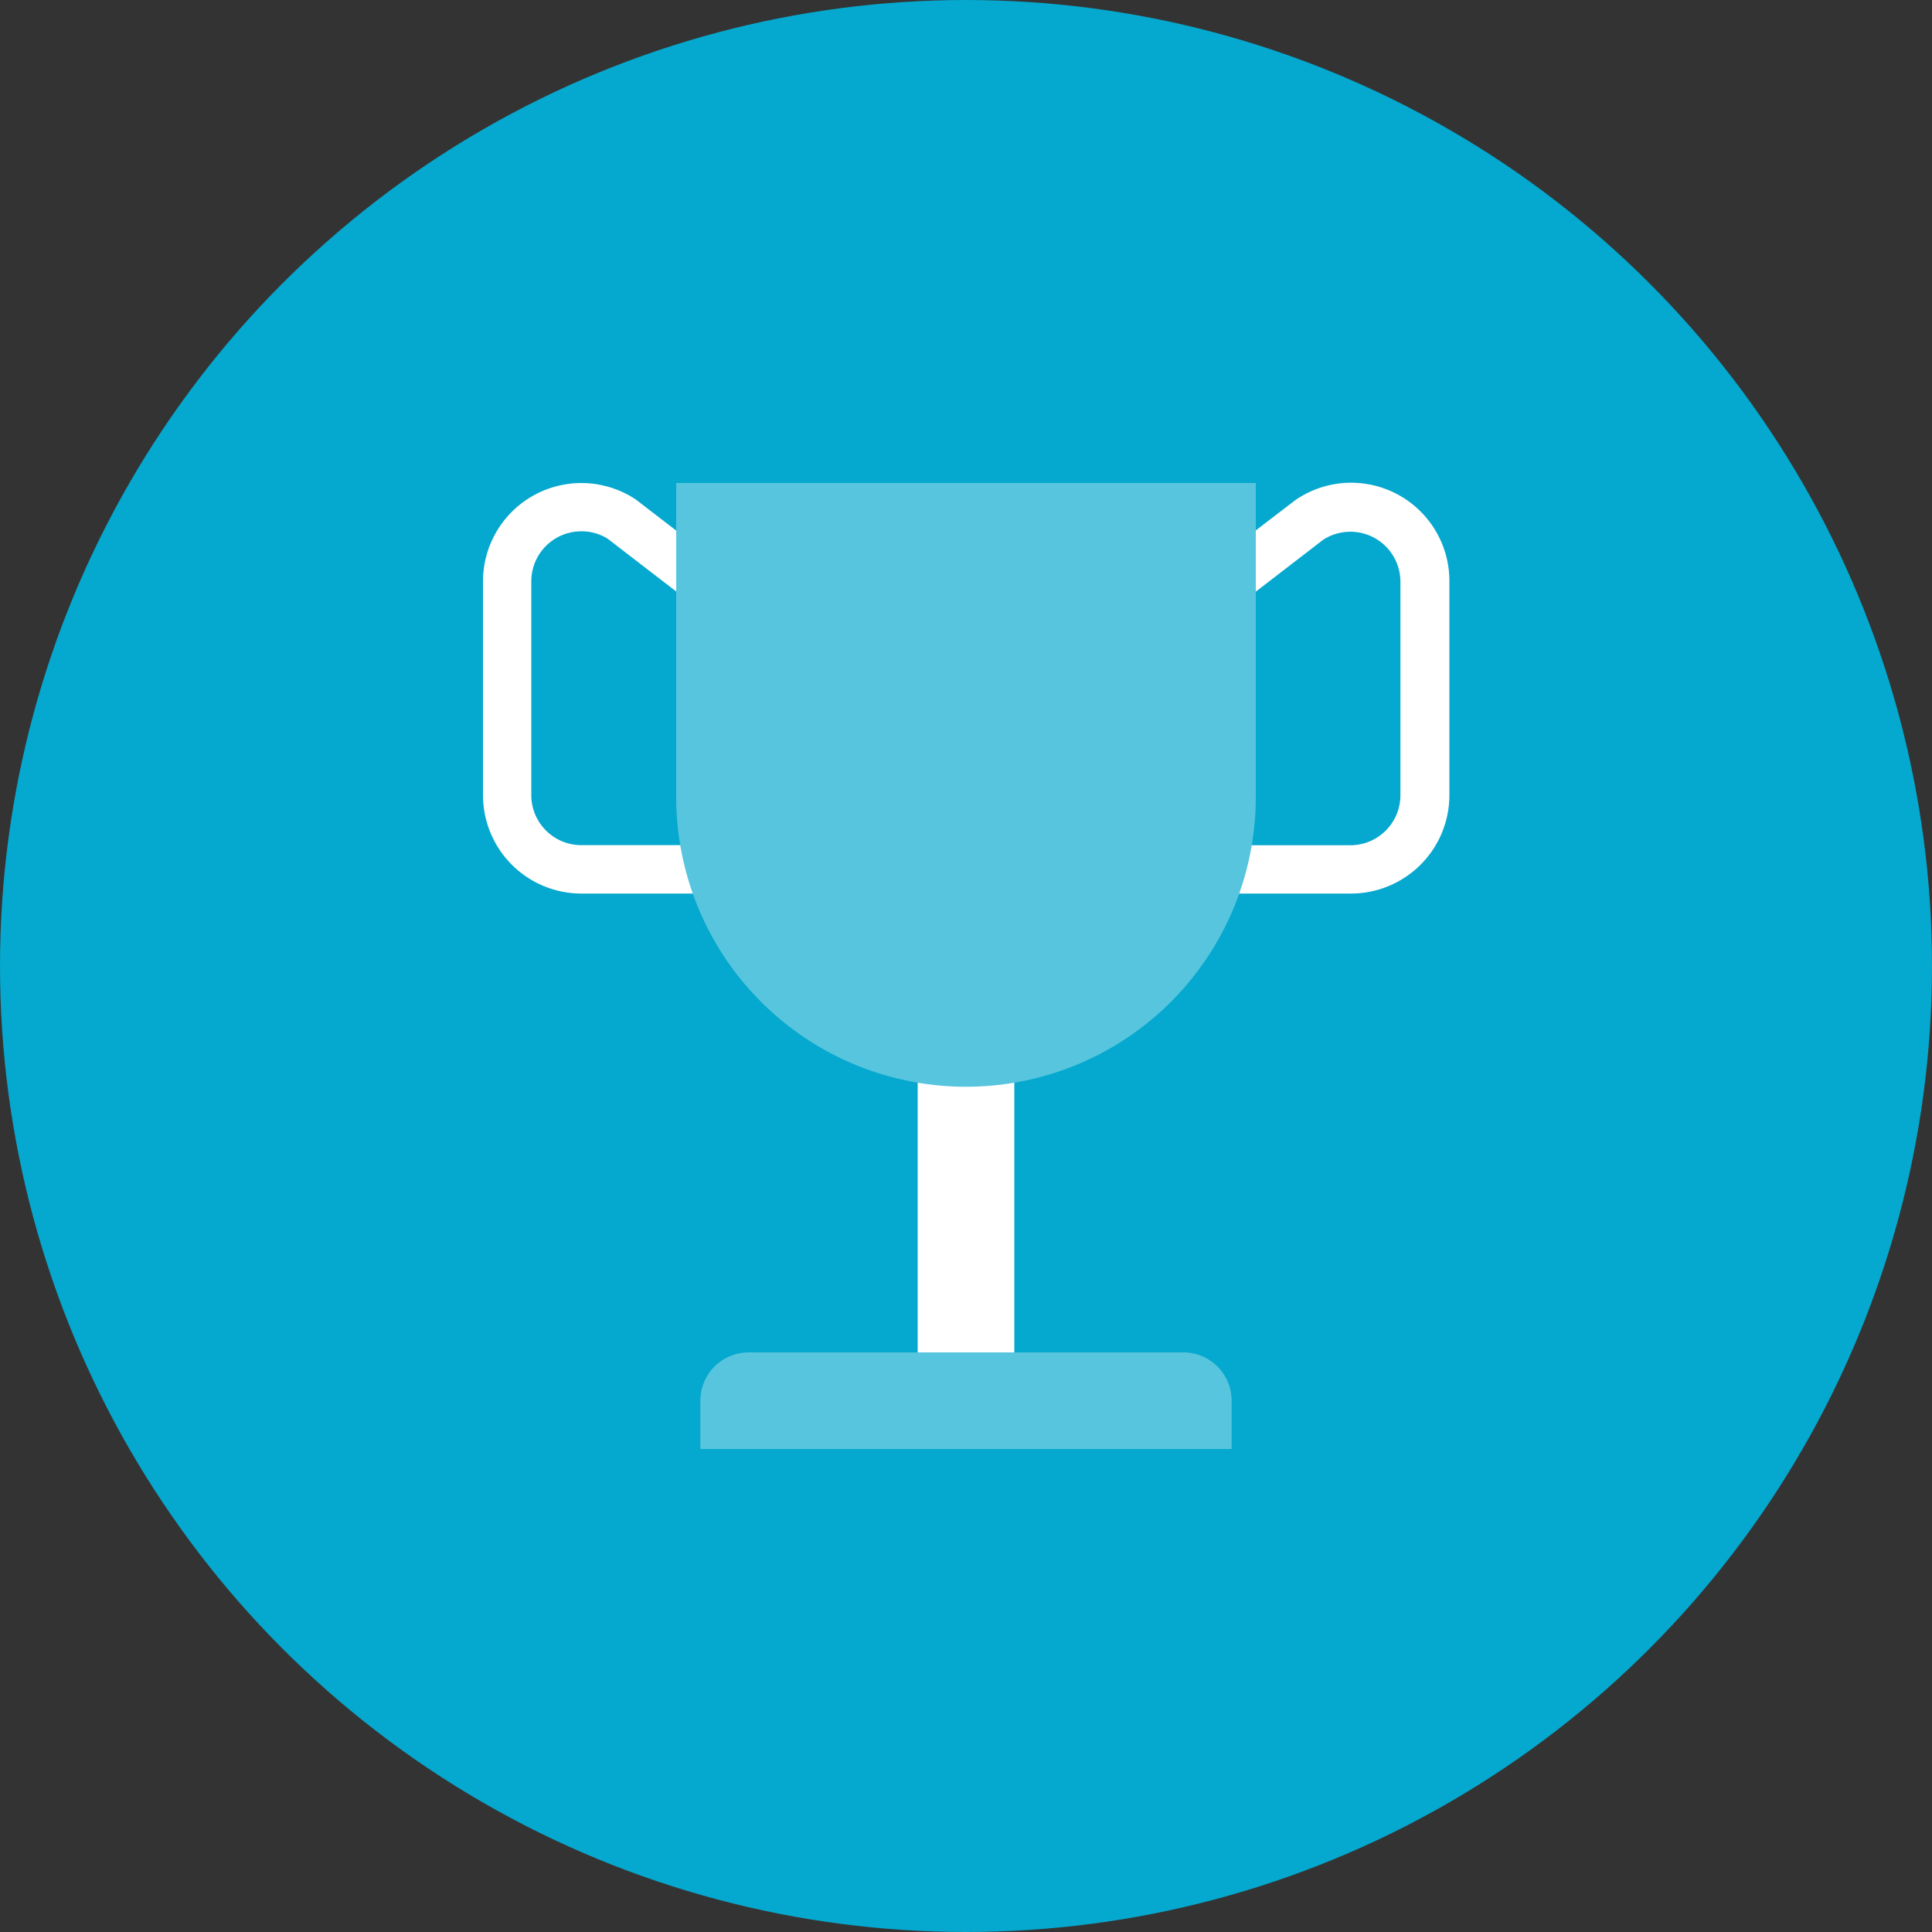 <svg id="icon_1" data-name="icon 1" xmlns="http://www.w3.org/2000/svg" width="20" height="20" viewBox="0 0 20 20">
  <rect x="0" y="0" width="20" height="20" fill="#333333" stroke="none"/>
  <g id="Icon">
    <circle id="Oval" cx="10" cy="10" r="10" fill="#05a8ce"/>
    <g id="champion_2" data-name="champion 2" transform="translate(5 5)">
      <g id="champion">
        <g id="Group">
          <path id="Path" d="M0,0H1V3H0Z" transform="translate(4.5 6)" fill="#fff"/>
          <path id="Path-2" data-name="Path" d="M1.385,4.25H.153v-.5H1.385A.518.518,0,0,0,1.9,3.233V1.018a.518.518,0,0,0-.8-.43L.305,1.2,0,.8.807.181a1.017,1.017,0,0,1,1.6.836V3.233A1.019,1.019,0,0,1,1.385,4.25Z" transform="translate(7.597 0)" fill="#fff"/>
          <path id="Path-3" data-name="Path" d="M2.25,4.25H1.018A1.019,1.019,0,0,1,0,3.232V1.017A1.018,1.018,0,0,1,1.582.171L2.4.8l-.3.4L1.291.577A.512.512,0,0,0,1.018.5.518.518,0,0,0,.5,1.017V3.232a.518.518,0,0,0,.518.517H2.25Z" transform="translate(0 0)" fill="#fff"/>
        </g>
        <g id="Group-2" data-name="Group" transform="translate(2)">
          <path id="Path-4" data-name="Path" d="M.5,0H5a.5.5,0,0,1,.5.5V1H0V.5A.5.5,0,0,1,.5,0Z" transform="translate(0.25 9)" fill="#57c5de"/>
          <path id="Path-5" data-name="Path" d="M.75,0H0V3.25a3,3,0,0,0,6,0V0Z" fill="#57c5de"/>
        </g>
      </g>
    </g>
  </g>
</svg>
